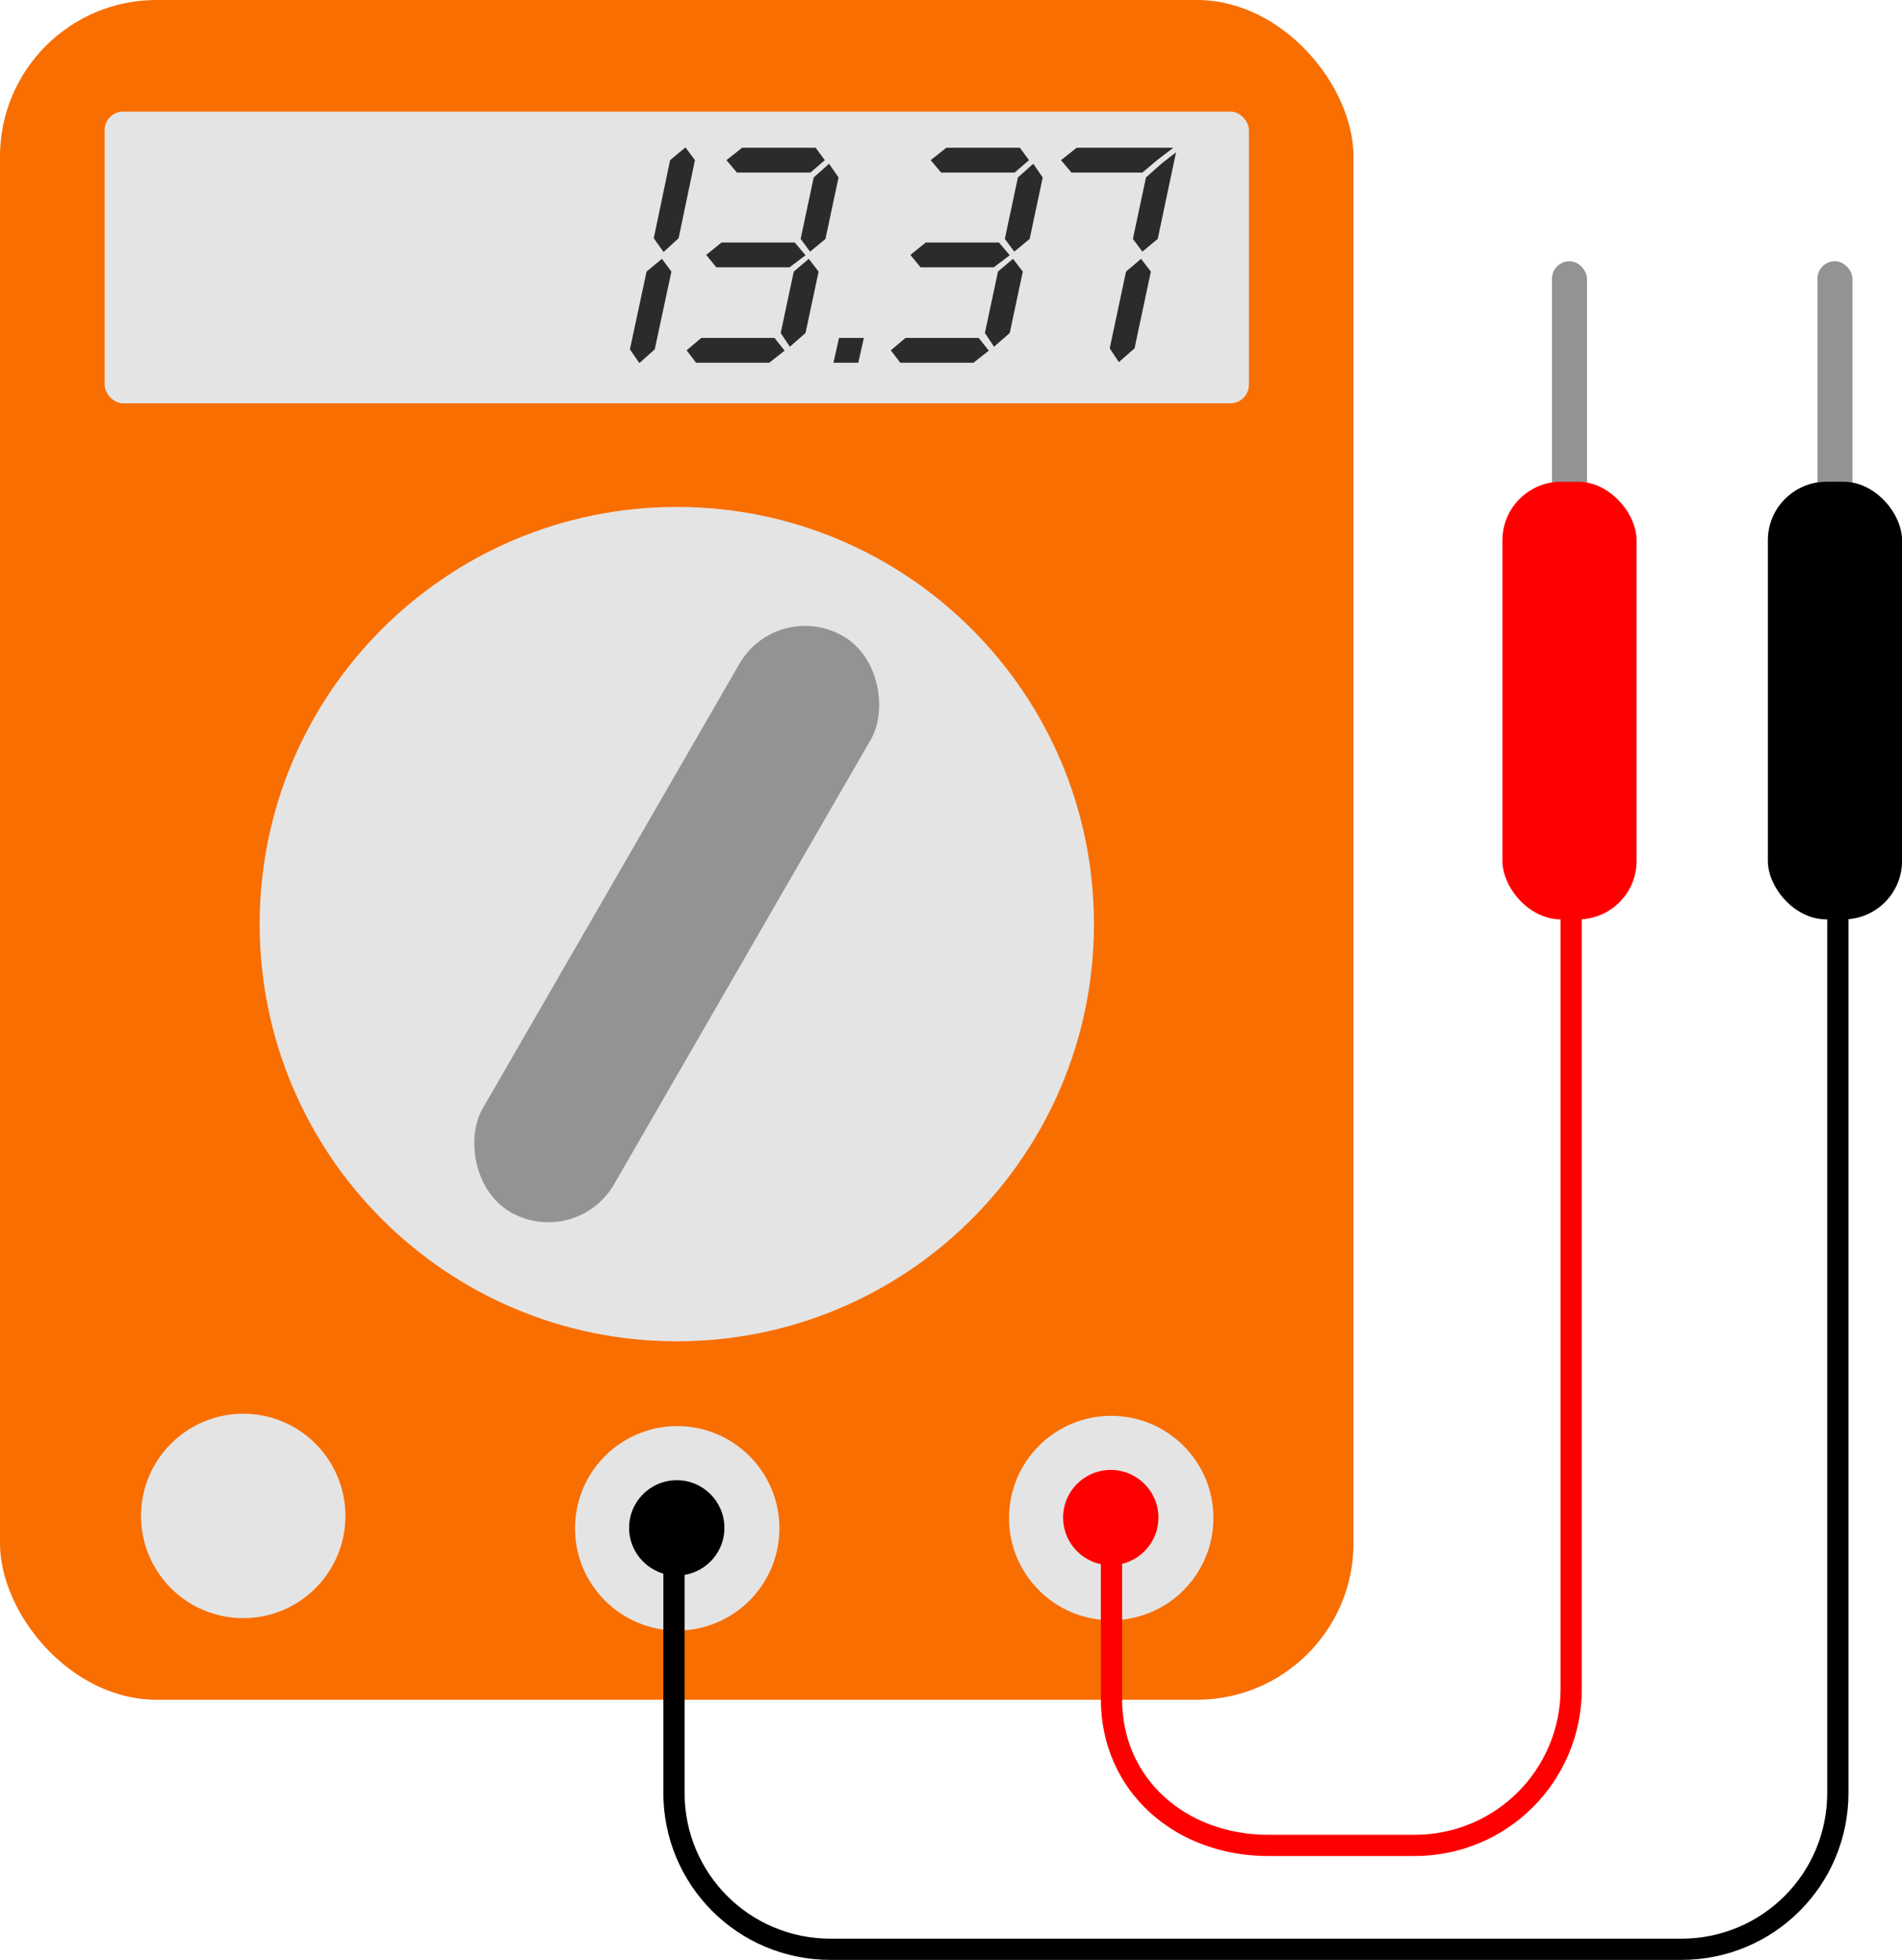 <?xml version="1.0" encoding="UTF-8" standalone="no"?>
<!-- Created with Inkscape (http://www.inkscape.org/) -->
<svg id="svg2" xmlns:rdf="http://www.w3.org/1999/02/22-rdf-syntax-ns#" xmlns="http://www.w3.org/2000/svg" height="239.91" width="232.86" version="1.1" xmlns:cc="http://creativecommons.org/ns#" xmlns:dc="http://purl.org/dc/elements/1.1/">
 <defs id="defs4"></defs>
 <g id="layer1" transform="translate(-133.922,-119.311)">
  <rect id="rect3788" ry="19.168" height="208.08" width="165.71" y="119.31" x="133.92" fill="#f86e00"/>
  <rect id="rect3806" ry="2.273" height="35.714" width="140.1" y="132.97" x="146.73" fill="#e4e4e4"/>
  <path id="path3808" d="m269.29,242.01c0,28.206-22.865,51.071-51.071,51.071s-51.071-22.865-51.071-51.071,22.865-51.071,51.071-51.071,51.071,22.865,51.071,51.071z" transform="translate(-1.435,-9.571)" fill="#e4e4e4"/>
  <path id="path3808-4" d="m269.29,242.01c0,28.206-22.865,51.071-51.071,51.071s-51.071-22.865-51.071-51.071,22.865-51.071,51.071-51.071,51.071,22.865,51.071,51.071z" transform="matrix(0.245,0,0,0.245,216.504,245.853)" fill="#e4e4e4"/>
  <path id="path3808-4-8" d="m269.29,242.01c0,28.206-22.865,51.071-51.071,51.071s-51.071-22.865-51.071-51.071,22.865-51.071,51.071-51.071,51.071,22.865,51.071,51.071z" transform="matrix(0.245,0,0,0.245,163.37,247.112)" fill="#e4e4e4"/>
  <path id="path3808-4-4" d="m269.29,242.01c0,28.206-22.865,51.071-51.071,51.071s-51.071-22.865-51.071-51.071,22.865-51.071,51.071-51.071,51.071,22.865,51.071,51.071z" transform="matrix(0.245,0,0,0.245,110.236,245.597)" fill="#e4e4e4"/>
  <path id="rect3858" stroke-linejoin="round" d="m326.28,227.55,0,5.453,0,93.049c0,10.619-8.549,19.168-19.168,19.168h-17.943c-10.62,0-19.17-7.29-19.17-17.91v-22.431" stroke="#F00" stroke-miterlimit="4" stroke-dasharray="none" stroke-width="2.6" fill="none"/>
  <g id="g3866">
   <path id="rect3863" stroke-linejoin="round" d="m358.93,227.82,0,110.95c0,10.619-8.549,19.168-19.168,19.168h-104.16c-10.619,0-19.168-8.549-19.168-19.168v-32.557" stroke-dashoffset="0" stroke="#000" stroke-linecap="round" stroke-miterlimit="4" stroke-dasharray="none" stroke-width="2.6" fill="none"/>
  </g>
  <rect id="rect3871" ry="2.143" height="31.429" width="4.286" y="151.29" x="323.93" fill="#939393"/>
  <rect id="rect3869" ry="7.164" height="53.571" width="16.429" y="178.29" x="317.86" fill="#F00"/>
  <rect id="rect3871-6" ry="2.143" height="31.429" width="4.286" y="151.29" x="356.43" fill="#939393"/>
  <rect id="rect3869-9" ry="7.164" height="53.571" width="16.429" y="178.29" x="350.36" fill="#000"/>
  <rect id="rect3903" transform="matrix(0.866,0.5,-0.5,0.866,0,0)" ry="9.286" height="81.429" width="18.571" y="52.19" x="294.67" fill="#939393"/>
  <path id="path3909" d="m222.03,307.96c0,3.222-2.612,5.834-5.834,5.834s-5.834-2.612-5.834-5.834,2.612-5.834,5.834-5.834,5.834,2.612,5.834,5.834z" transform="translate(0.581,-1.611)" fill="#000"/>
  <path id="path3909-8" d="m222.03,307.96c0,3.222-2.612,5.834-5.834,5.834s-5.834-2.612-5.834-5.834,2.612-5.834,5.834-5.834,5.834,2.612,5.834,5.834z" transform="translate(53.715,-2.87)" fill="#F00"/>
  <g id="flowRoot3034" style="letter-spacing:0px;word-spacing:0px;" font-weight="normal" transform="translate(489.922,200.311)" font-stretch="normal" line-height="125%" font-size="40px" font-variant="normal" font-family="Ticking Timebomb BB" font-style="italic" fill="#2b2b2b">
   <path id="path4045" d="m-274.96-49.314,1.16,1.56-2.04,9.52-1.88,1.68-1.16-1.68,2.04-9.52,1.88-1.56m4.04-12.08-2,9.56-1.84,1.68-1.2-1.68,2-9.56,1.88-1.56,1.16,1.56"/>
   <path id="path4047" d="m-256.98-49.314,1.2,1.56-1.6,7.52-1.92,1.68-1.12-1.68,1.6-7.52,1.84-1.56m-11.32,1.04-1.24-1.52,1.88-1.52,8.96,0,1.32,1.56-1.96,1.48-8.96,0m7.12,8.64,1.24,1.56-1.88,1.48-8.96,0-1.16-1.52,1.8-1.52,8.96,0m7.84-19.64-1.6,7.52-1.88,1.56-1.16-1.56,1.6-7.52,1.88-1.68,1.16,1.68m-12.44-0.6-1.28-1.52,1.92-1.52,9,0,1.12,1.52-1.76,1.52-9,0"/>
   <path id="path4049" d="m-250.92-36.594-3.04,0,0.68-3.04,3.04,0-0.68,3.04"/>
   <path id="path4051" d="m-231.98-49.314,1.2,1.56-1.6,7.52-1.92,1.68-1.12-1.68,1.6-7.52,1.84-1.56m-11.32,1.04-1.24-1.52,1.88-1.52,8.96,0,1.32,1.56-1.96,1.48-8.96,0m7.12,8.64,1.24,1.56-1.88,1.48-8.96,0-1.16-1.52,1.8-1.52,8.96,0m7.84-19.64-1.6,7.52-1.88,1.56-1.16-1.56,1.6-7.52,1.88-1.68,1.16,1.68m-12.44-0.6-1.28-1.52,1.92-1.52,9,0,1.12,1.52-1.76,1.52-9,0"/>
   <path id="path4053" d="m-215.1-47.754-2,9.4-1.92,1.68-1.12-1.68,2-9.4,1.84-1.56,1.2,1.56m-1.04-2.44-1.16-1.56,1.6-7.52,1.88-1.68,1.8-1.4-2.24,10.6-1.88,1.56m1.8-11.2-1.8,1.52-8.68,0-1.28-1.52,1.92-1.52,11.84,0-2,1.52"/>
  </g>
 </g>
</svg>
